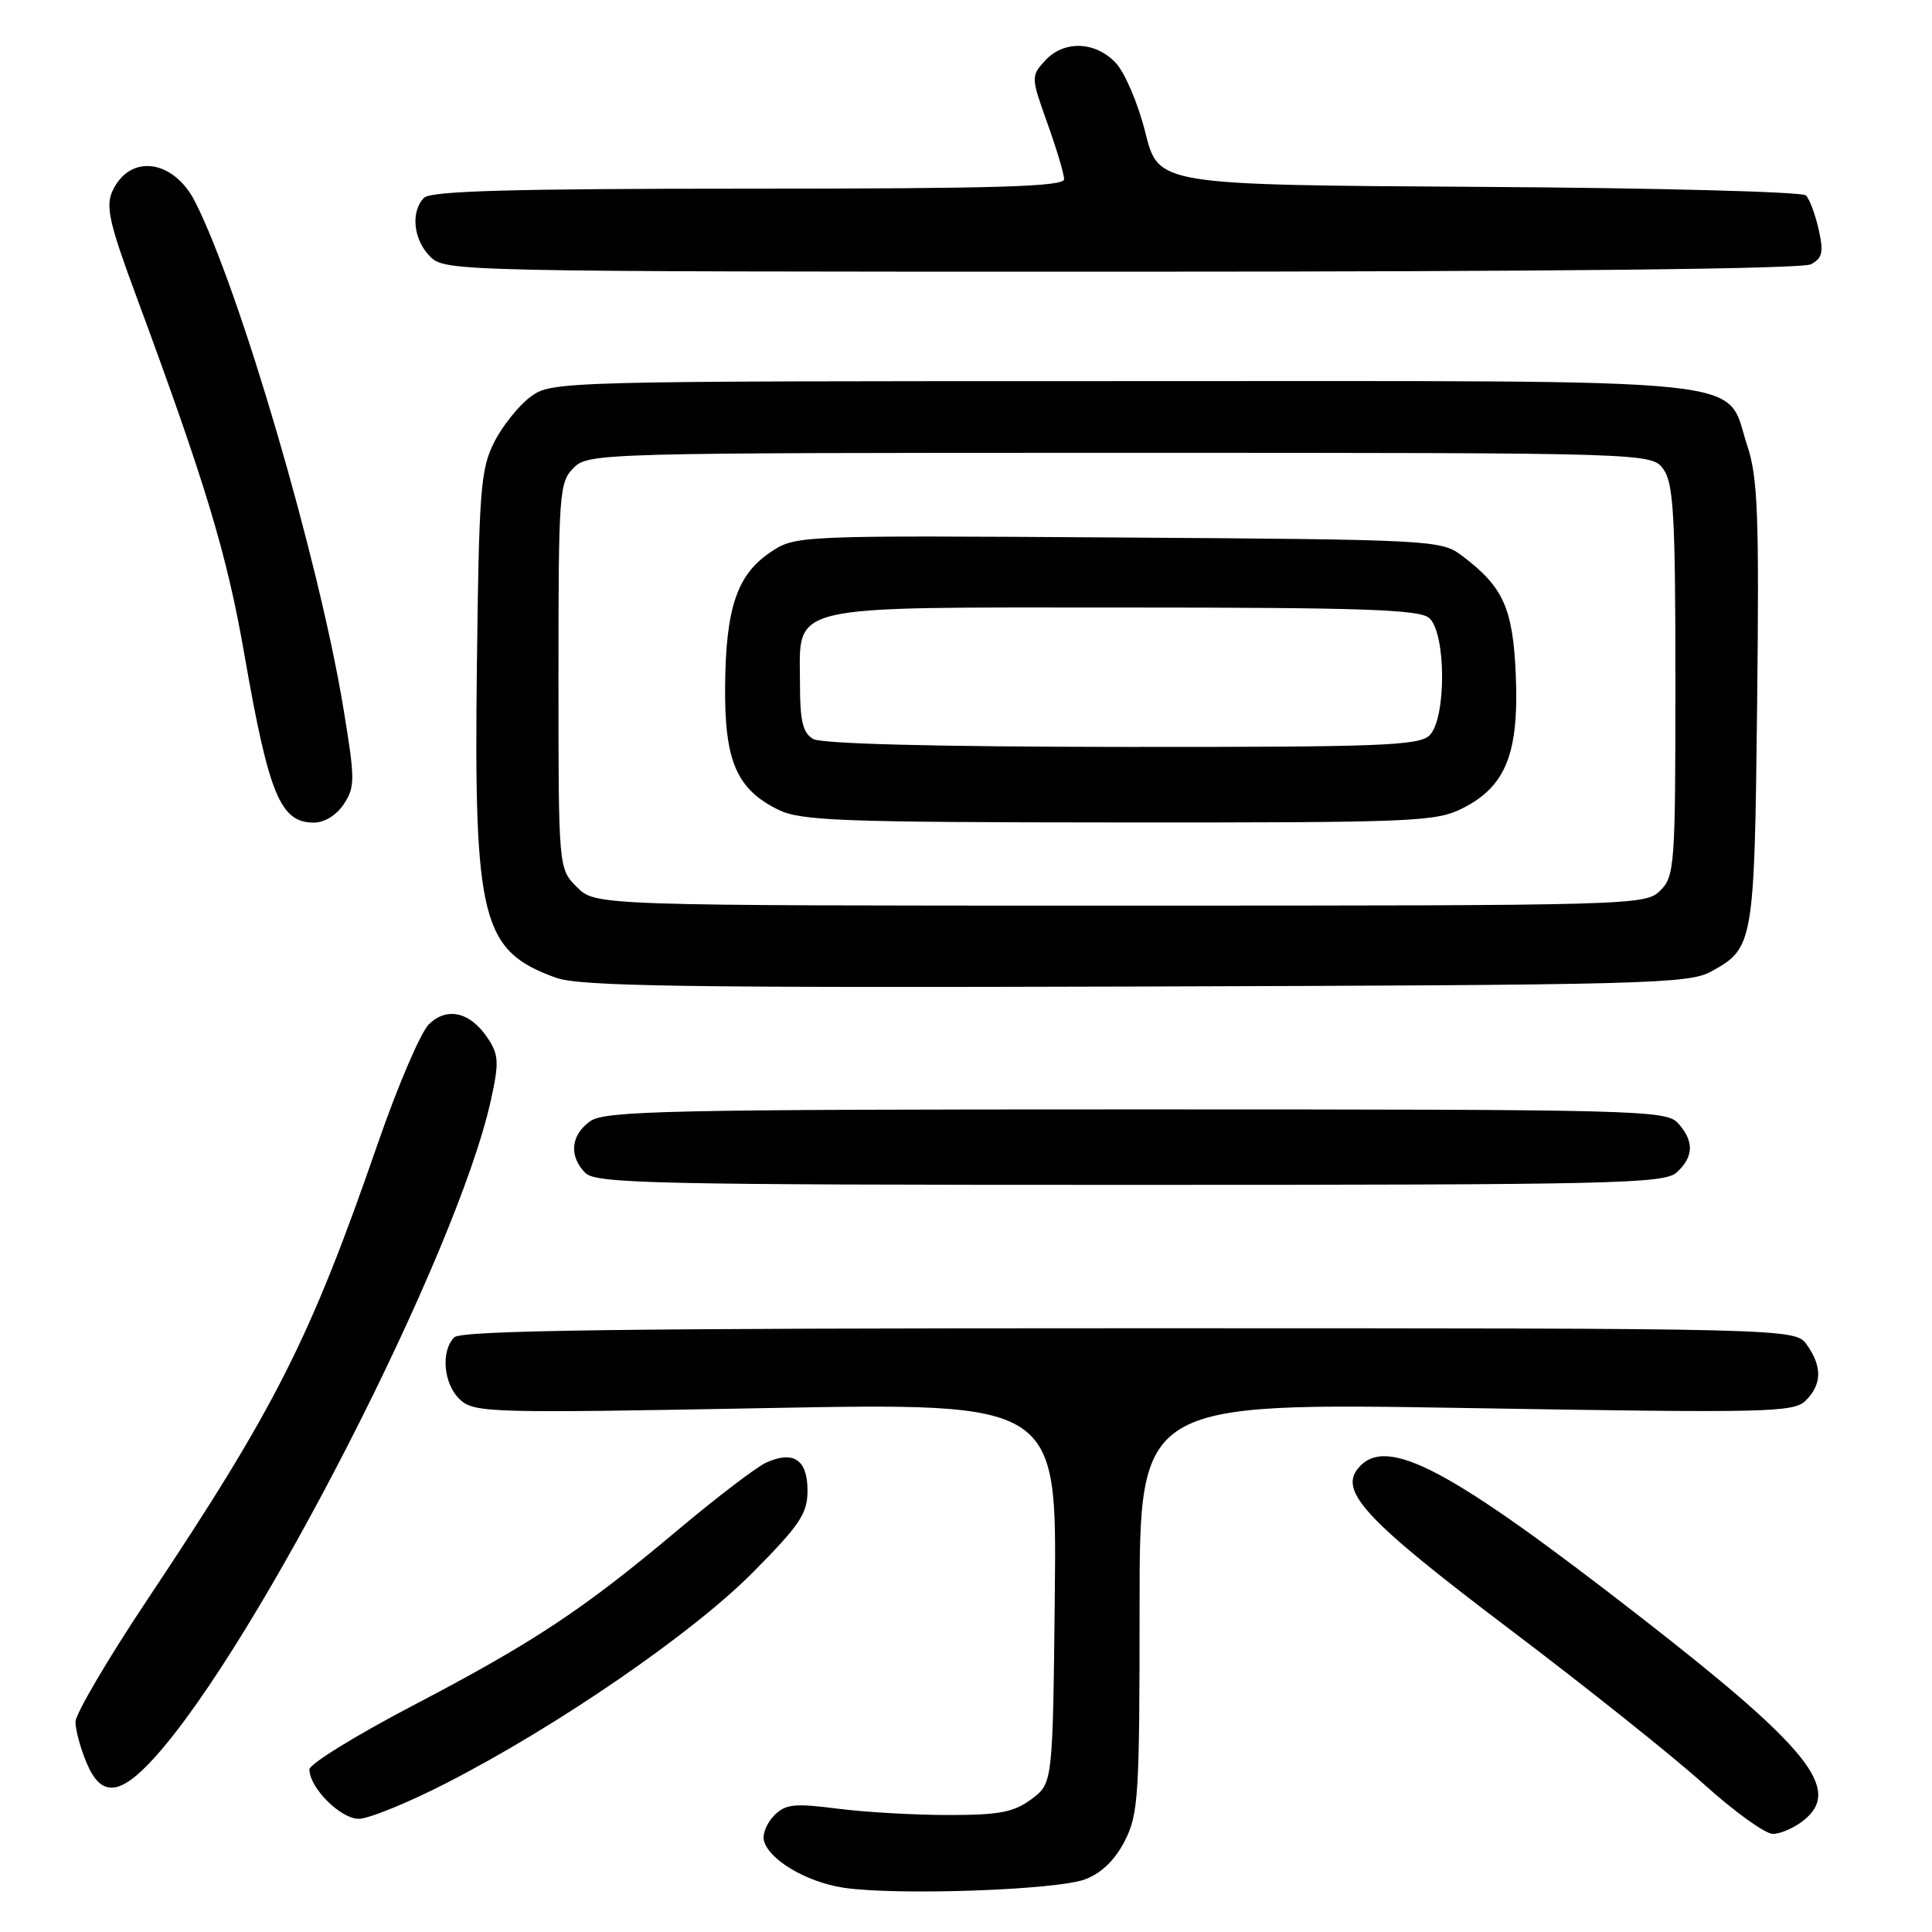 <?xml version="1.0" encoding="UTF-8" standalone="no"?>
<!DOCTYPE svg PUBLIC "-//W3C//DTD SVG 1.1//EN" "http://www.w3.org/Graphics/SVG/1.1/DTD/svg11.dtd" >
<svg xmlns="http://www.w3.org/2000/svg" xmlns:xlink="http://www.w3.org/1999/xlink" version="1.1" viewBox="0 0 256 256">
 <g >
 <path fill="currentColor"
d=" M 143.79 249.02 C 145.95 248.20 147.74 246.47 149.04 243.93 C 150.85 240.38 151.00 237.94 151.00 212.96 C 151.00 185.85 151.00 185.85 194.28 186.57 C 234.43 187.24 237.69 187.17 239.28 185.57 C 241.41 183.44 241.47 181.11 239.44 178.22 C 237.89 176.00 237.89 176.00 149.64 176.00 C 82.34 176.00 61.12 176.28 60.20 177.20 C 58.35 179.05 58.78 183.49 61.00 185.50 C 62.88 187.20 65.19 187.26 101.51 186.58 C 140.03 185.86 140.03 185.86 139.77 211.07 C 139.50 236.29 139.50 236.29 136.68 238.39 C 134.34 240.13 132.43 240.50 125.68 240.50 C 121.18 240.50 114.54 240.12 110.92 239.65 C 105.30 238.93 104.09 239.05 102.62 240.52 C 101.67 241.47 101.04 242.93 101.20 243.77 C 101.70 246.32 106.77 249.37 111.76 250.13 C 118.75 251.19 139.99 250.45 143.79 249.02 Z  M 239.04 241.17 C 244.08 237.09 239.69 231.63 217.50 214.36 C 191.96 194.48 183.66 190.09 179.96 194.55 C 177.40 197.64 181.04 201.51 200.00 215.85 C 210.18 223.55 221.78 232.80 225.78 236.42 C 229.79 240.04 233.90 243.00 234.92 243.00 C 235.94 243.00 237.80 242.18 239.04 241.17 Z  M 59.22 236.23 C 73.94 228.68 91.76 216.42 99.75 208.36 C 106.02 202.03 107.00 200.56 107.00 197.49 C 107.00 193.41 105.13 192.16 101.51 193.81 C 100.21 194.41 94.92 198.44 89.76 202.78 C 77.23 213.31 70.74 217.61 54.59 226.06 C 47.12 229.97 41.00 233.75 41.00 234.45 C 41.00 236.88 45.11 241.00 47.54 241.00 C 48.86 241.00 54.11 238.86 59.22 236.23 Z  M 20.52 232.84 C 34.13 217.78 60.57 166.08 65.04 145.80 C 66.14 140.83 66.09 139.78 64.67 137.63 C 62.36 134.09 59.21 133.34 56.80 135.76 C 55.72 136.84 52.67 143.97 50.03 151.61 C 41.10 177.42 36.53 186.46 19.58 211.88 C 14.31 219.78 10.00 227.11 10.00 228.16 C 10.00 229.21 10.65 231.62 11.45 233.53 C 13.39 238.19 15.87 238.00 20.52 232.84 Z  M 222.17 155.35 C 224.44 153.29 224.50 151.21 222.35 148.83 C 220.77 147.09 217.23 147.00 150.57 147.00 C 88.72 147.00 80.18 147.18 78.22 148.56 C 75.62 150.38 75.35 153.21 77.57 155.43 C 78.97 156.83 86.89 157.00 149.74 157.00 C 214.03 157.00 220.51 156.85 222.17 155.35 Z  M 226.72 128.74 C 232.37 125.65 232.47 125.08 232.83 93.25 C 233.11 68.25 232.92 63.28 231.53 59.08 C 228.45 49.83 234.94 50.50 148.82 50.50 C 73.94 50.50 73.12 50.52 70.32 52.56 C 68.77 53.70 66.60 56.40 65.50 58.56 C 63.68 62.14 63.47 64.84 63.19 88.28 C 62.78 121.94 63.82 126.01 73.68 129.56 C 76.81 130.69 90.68 130.90 150.50 130.72 C 218.05 130.52 223.74 130.37 226.72 128.74 Z  M 45.57 106.53 C 47.06 104.25 47.06 103.27 45.49 93.78 C 42.25 74.17 31.81 38.50 25.87 26.77 C 22.99 21.08 17.18 20.33 14.89 25.34 C 13.98 27.35 14.49 29.63 18.01 39.12 C 27.25 64.10 30.06 73.39 32.37 86.66 C 35.63 105.35 37.14 109.00 41.60 109.00 C 43.00 109.00 44.61 108.00 45.57 106.53 Z  M 239.96 35.02 C 241.49 34.20 241.66 33.42 240.98 30.40 C 240.53 28.39 239.77 26.37 239.29 25.89 C 238.81 25.41 219.31 24.90 195.96 24.76 C 153.50 24.50 153.50 24.50 151.77 17.59 C 150.83 13.79 149.06 9.63 147.85 8.34 C 145.12 5.44 140.93 5.32 138.44 8.07 C 136.61 10.09 136.61 10.27 138.78 16.32 C 140.00 19.72 141.00 23.06 141.00 23.75 C 141.00 24.73 131.97 25.00 99.20 25.00 C 68.02 25.00 57.10 25.30 56.20 26.20 C 54.38 28.02 54.76 31.76 57.00 34.00 C 58.97 35.97 60.33 36.00 148.57 36.00 C 205.21 36.00 238.81 35.64 239.96 35.02 Z  M 76.45 117.55 C 74.00 115.09 74.00 115.09 74.00 89.55 C 74.00 65.33 74.10 63.90 76.00 62.00 C 77.96 60.04 79.33 60.00 148.44 60.00 C 218.89 60.00 218.89 60.00 220.44 62.22 C 221.75 64.09 222.00 68.51 222.00 90.22 C 222.00 114.67 221.90 116.10 220.00 118.00 C 218.04 119.96 216.67 120.00 148.45 120.00 C 78.91 120.00 78.91 120.00 76.45 117.55 Z  M 193.90 107.05 C 199.54 104.17 201.28 99.78 200.85 89.46 C 200.47 80.53 199.20 77.74 193.62 73.56 C 190.94 71.57 189.50 71.49 148.12 71.22 C 105.39 70.94 105.39 70.94 102.02 73.22 C 97.64 76.20 96.17 80.59 96.08 91.00 C 96.00 100.84 97.61 104.58 103.12 107.29 C 106.11 108.76 111.36 108.96 148.29 108.98 C 187.78 109.00 190.29 108.89 193.90 107.05 Z  M 107.75 97.92 C 106.38 97.12 106.00 95.55 106.00 90.61 C 106.00 79.91 103.51 80.50 148.95 80.50 C 180.32 80.50 188.01 80.76 189.35 81.87 C 191.62 83.76 191.68 95.18 189.43 97.43 C 188.05 98.80 182.99 99.00 148.68 98.97 C 123.93 98.95 108.86 98.56 107.75 97.92 Z "/>
</g>
</svg>